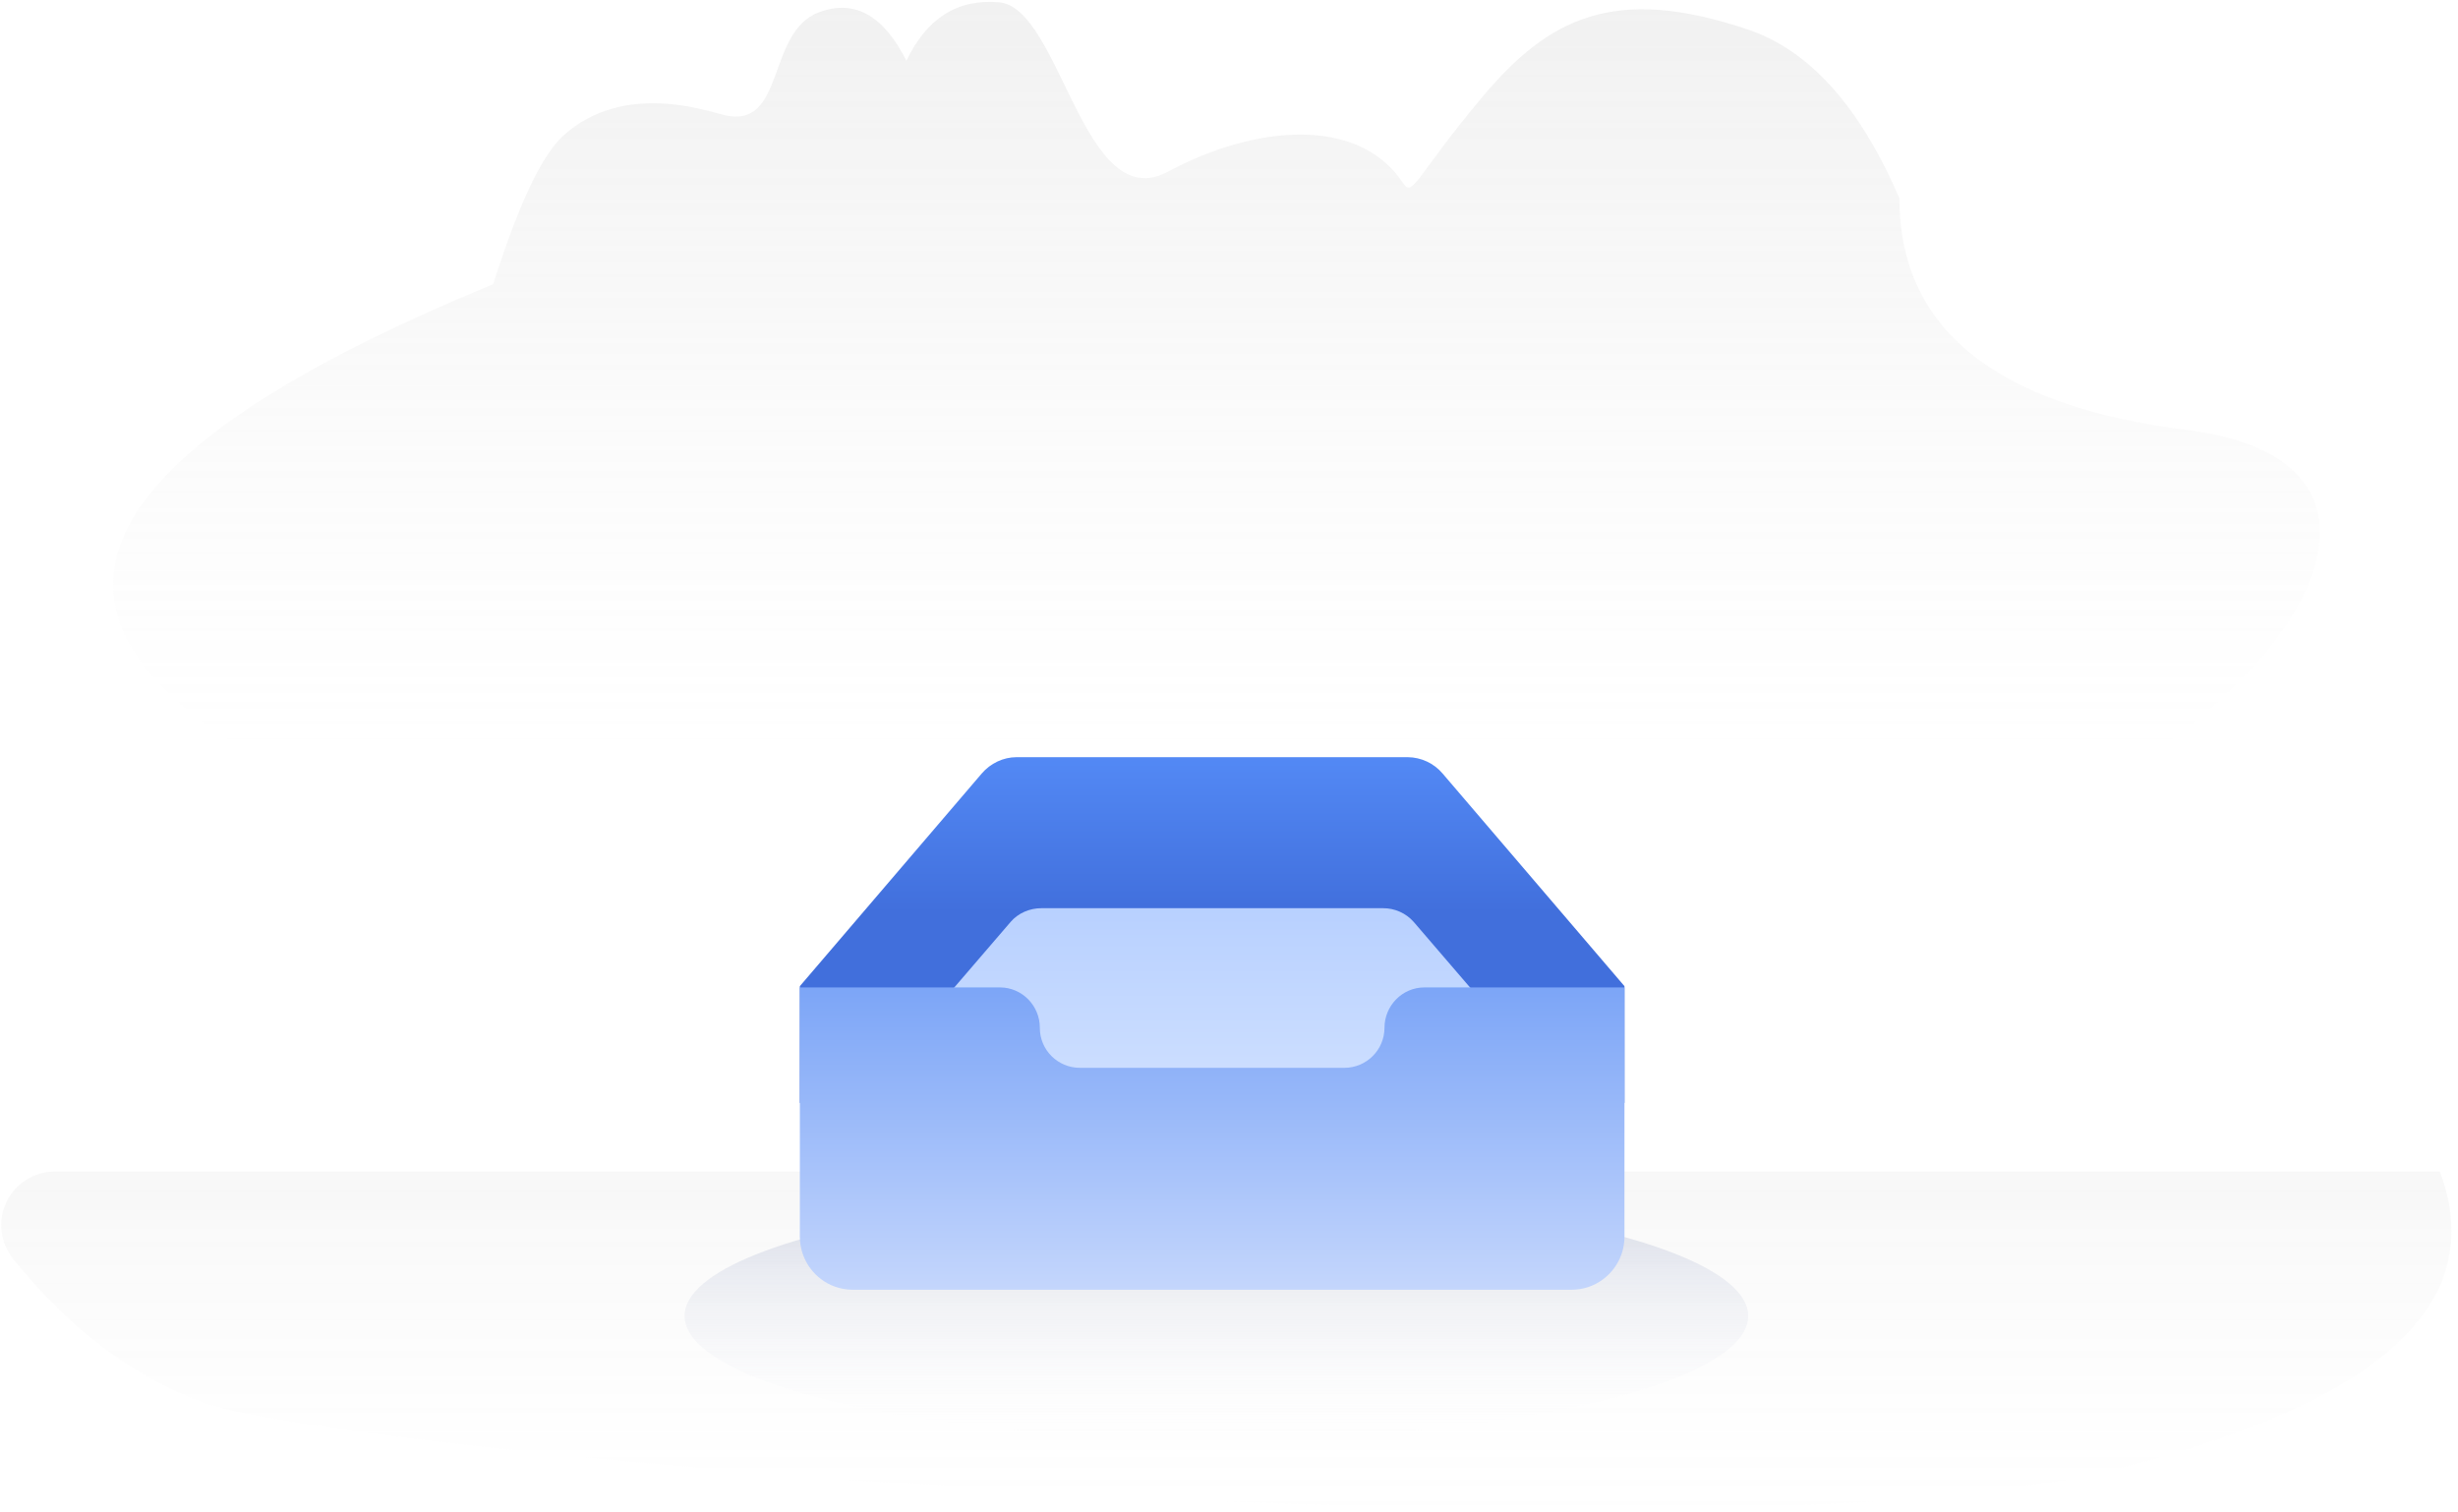 <?xml version="1.0" encoding="UTF-8"?>
<svg width="247px" height="152px" viewBox="0 0 247 152" version="1.1" xmlns="http://www.w3.org/2000/svg" xmlns:xlink="http://www.w3.org/1999/xlink">
    <!-- Generator: Sketch 53.2 (72643) - https://sketchapp.com -->
    <title>empty</title>
    <desc>Created with Sketch.</desc>
    <defs>
        <linearGradient x1="52.348%" y1="74.611%" x2="52.348%" y2="-17.635%" id="linearGradient-1">
            <stop stop-color="#DEDEDE" stop-opacity="0" offset="0%"></stop>
            <stop stop-color="#A9A9A9" stop-opacity="0.3" offset="100%"></stop>
        </linearGradient>
        <linearGradient x1="44.79%" y1="100%" x2="44.79%" y2="0%" id="linearGradient-2">
            <stop stop-color="#FFFFFF" stop-opacity="0" offset="0%"></stop>
            <stop stop-color="#96A1C5" stop-opacity="0.373" offset="100%"></stop>
        </linearGradient>
        <linearGradient x1="50%" y1="100%" x2="50%" y2="-19.675%" id="linearGradient-3">
            <stop stop-color="#FFFFFF" stop-opacity="0" offset="0%"></stop>
            <stop stop-color="#919191" stop-opacity="0.15" offset="100%"></stop>
        </linearGradient>
        <linearGradient x1="50%" y1="0%" x2="50%" y2="44.95%" id="linearGradient-4">
            <stop stop-color="#5389F5" offset="0%"></stop>
            <stop stop-color="#416FDC" offset="100%"></stop>
        </linearGradient>
        <linearGradient x1="63.345%" y1="100%" x2="63.345%" y2="-5.316%" id="linearGradient-5">
            <stop stop-color="#DCE9FF" offset="0%"></stop>
            <stop stop-color="#B6CFFF" offset="100%"></stop>
        </linearGradient>
        <linearGradient x1="50%" y1="0%" x2="50%" y2="100%" id="linearGradient-6">
            <stop stop-color="#7CA5F7" offset="0%"></stop>
            <stop stop-color="#C4D6FC" offset="100%"></stop>
        </linearGradient>
    </defs>
    <g id="页面-1" stroke="none" stroke-width="1" fill="none" fill-rule="evenodd">
        <g id="empty" transform="translate(-0.229, 0)" fill-rule="nonzero">
            <path d="M49.787,28.57 C52.319,20.566 54.675,15.582 56.852,13.617 C62.88,8.179 71.215,11.139 72.987,11.563 C79.212,13.056 77.188,3.23 82.528,1.233 C86.087,-0.098 89.015,1.529 91.312,6.113 C93.345,1.836 96.444,-0.123 100.609,0.226 C106.857,0.755 109.043,21.857 117.628,17.238 C126.214,12.617 136.741,11.561 141.238,18.427 C142.21,19.913 142.582,17.608 149.193,9.739 C155.803,1.869 162.395,-1.599 175.917,2.984 C182.066,5.065 187.122,10.707 191.092,19.909 C191.092,33.042 200.754,40.817 220.073,43.229 C249.057,46.848 226.56,78.008 191.092,87.133 C155.622,96.26 73.961,101.187 29.646,78.128 C0.103,62.759 6.817,46.238 49.785,28.57 L49.787,28.57 Z" id="路径" fill="url(#linearGradient-1)" opacity="0.8"></path>
            <ellipse id="椭圆形" fill="url(#linearGradient-2)" cx="122.461" cy="132.257" rx="53.44" ry="12.369"></ellipse>
            <path d="M212.682,147.691 C172.501,157.769 35.352,146.242 20.754,140.978 C13.649,138.413 7.244,133.592 1.543,126.512 C0.24,124.896 -0.018,122.676 0.878,120.804 C1.773,118.932 3.665,117.741 5.74,117.741 L245.402,117.741 C250.376,130.989 239.47,140.972 212.682,147.691 L212.682,147.691 Z" id="路径" fill="url(#linearGradient-3)" opacity="0.675"></path>
            <g id="分组" transform="translate(80.453, 76.089)">
                <path d="M83.015,23.018 L64.74,1.648 C63.865,0.616 62.585,0.017 61.232,0.006 L21.936,0.006 C20.588,0.006 19.306,0.624 18.428,1.648 L0.153,23.018 L0.153,34.75 L83.015,34.75 L83.015,23.018 Z" id="路径" fill="url(#linearGradient-4)"></path>
                <path d="M77.837,35.182 L61.841,16.568 C61.059,15.679 59.929,15.174 58.744,15.184 L24.424,15.184 C23.246,15.184 22.094,15.673 21.327,16.568 L5.331,35.182 L5.331,45.405 L77.837,45.405 L77.837,35.182 Z" id="路径" fill="url(#linearGradient-5)"></path>
                <path d="M83.015,48.194 C83.015,49.823 82.282,51.288 81.125,52.269 L80.89,52.46 C79.972,53.156 78.852,53.531 77.701,53.529 L5.469,53.529 C4.816,53.529 4.191,53.411 3.615,53.193 L3.328,53.079 C1.398,52.22 0.154,50.305 0.153,48.193 L0.153,23.146 L20.257,23.146 C22.478,23.146 24.267,24.974 24.267,27.191 L24.267,27.219 C24.267,29.438 26.077,31.227 28.298,31.227 L54.87,31.227 C57.092,31.225 58.894,29.426 58.901,27.204 C58.901,24.977 60.692,23.146 62.911,23.146 L83.017,23.146 L83.015,48.194 Z" id="路径" fill="url(#linearGradient-6)"></path>
            </g>
        </g>
    </g>
</svg>